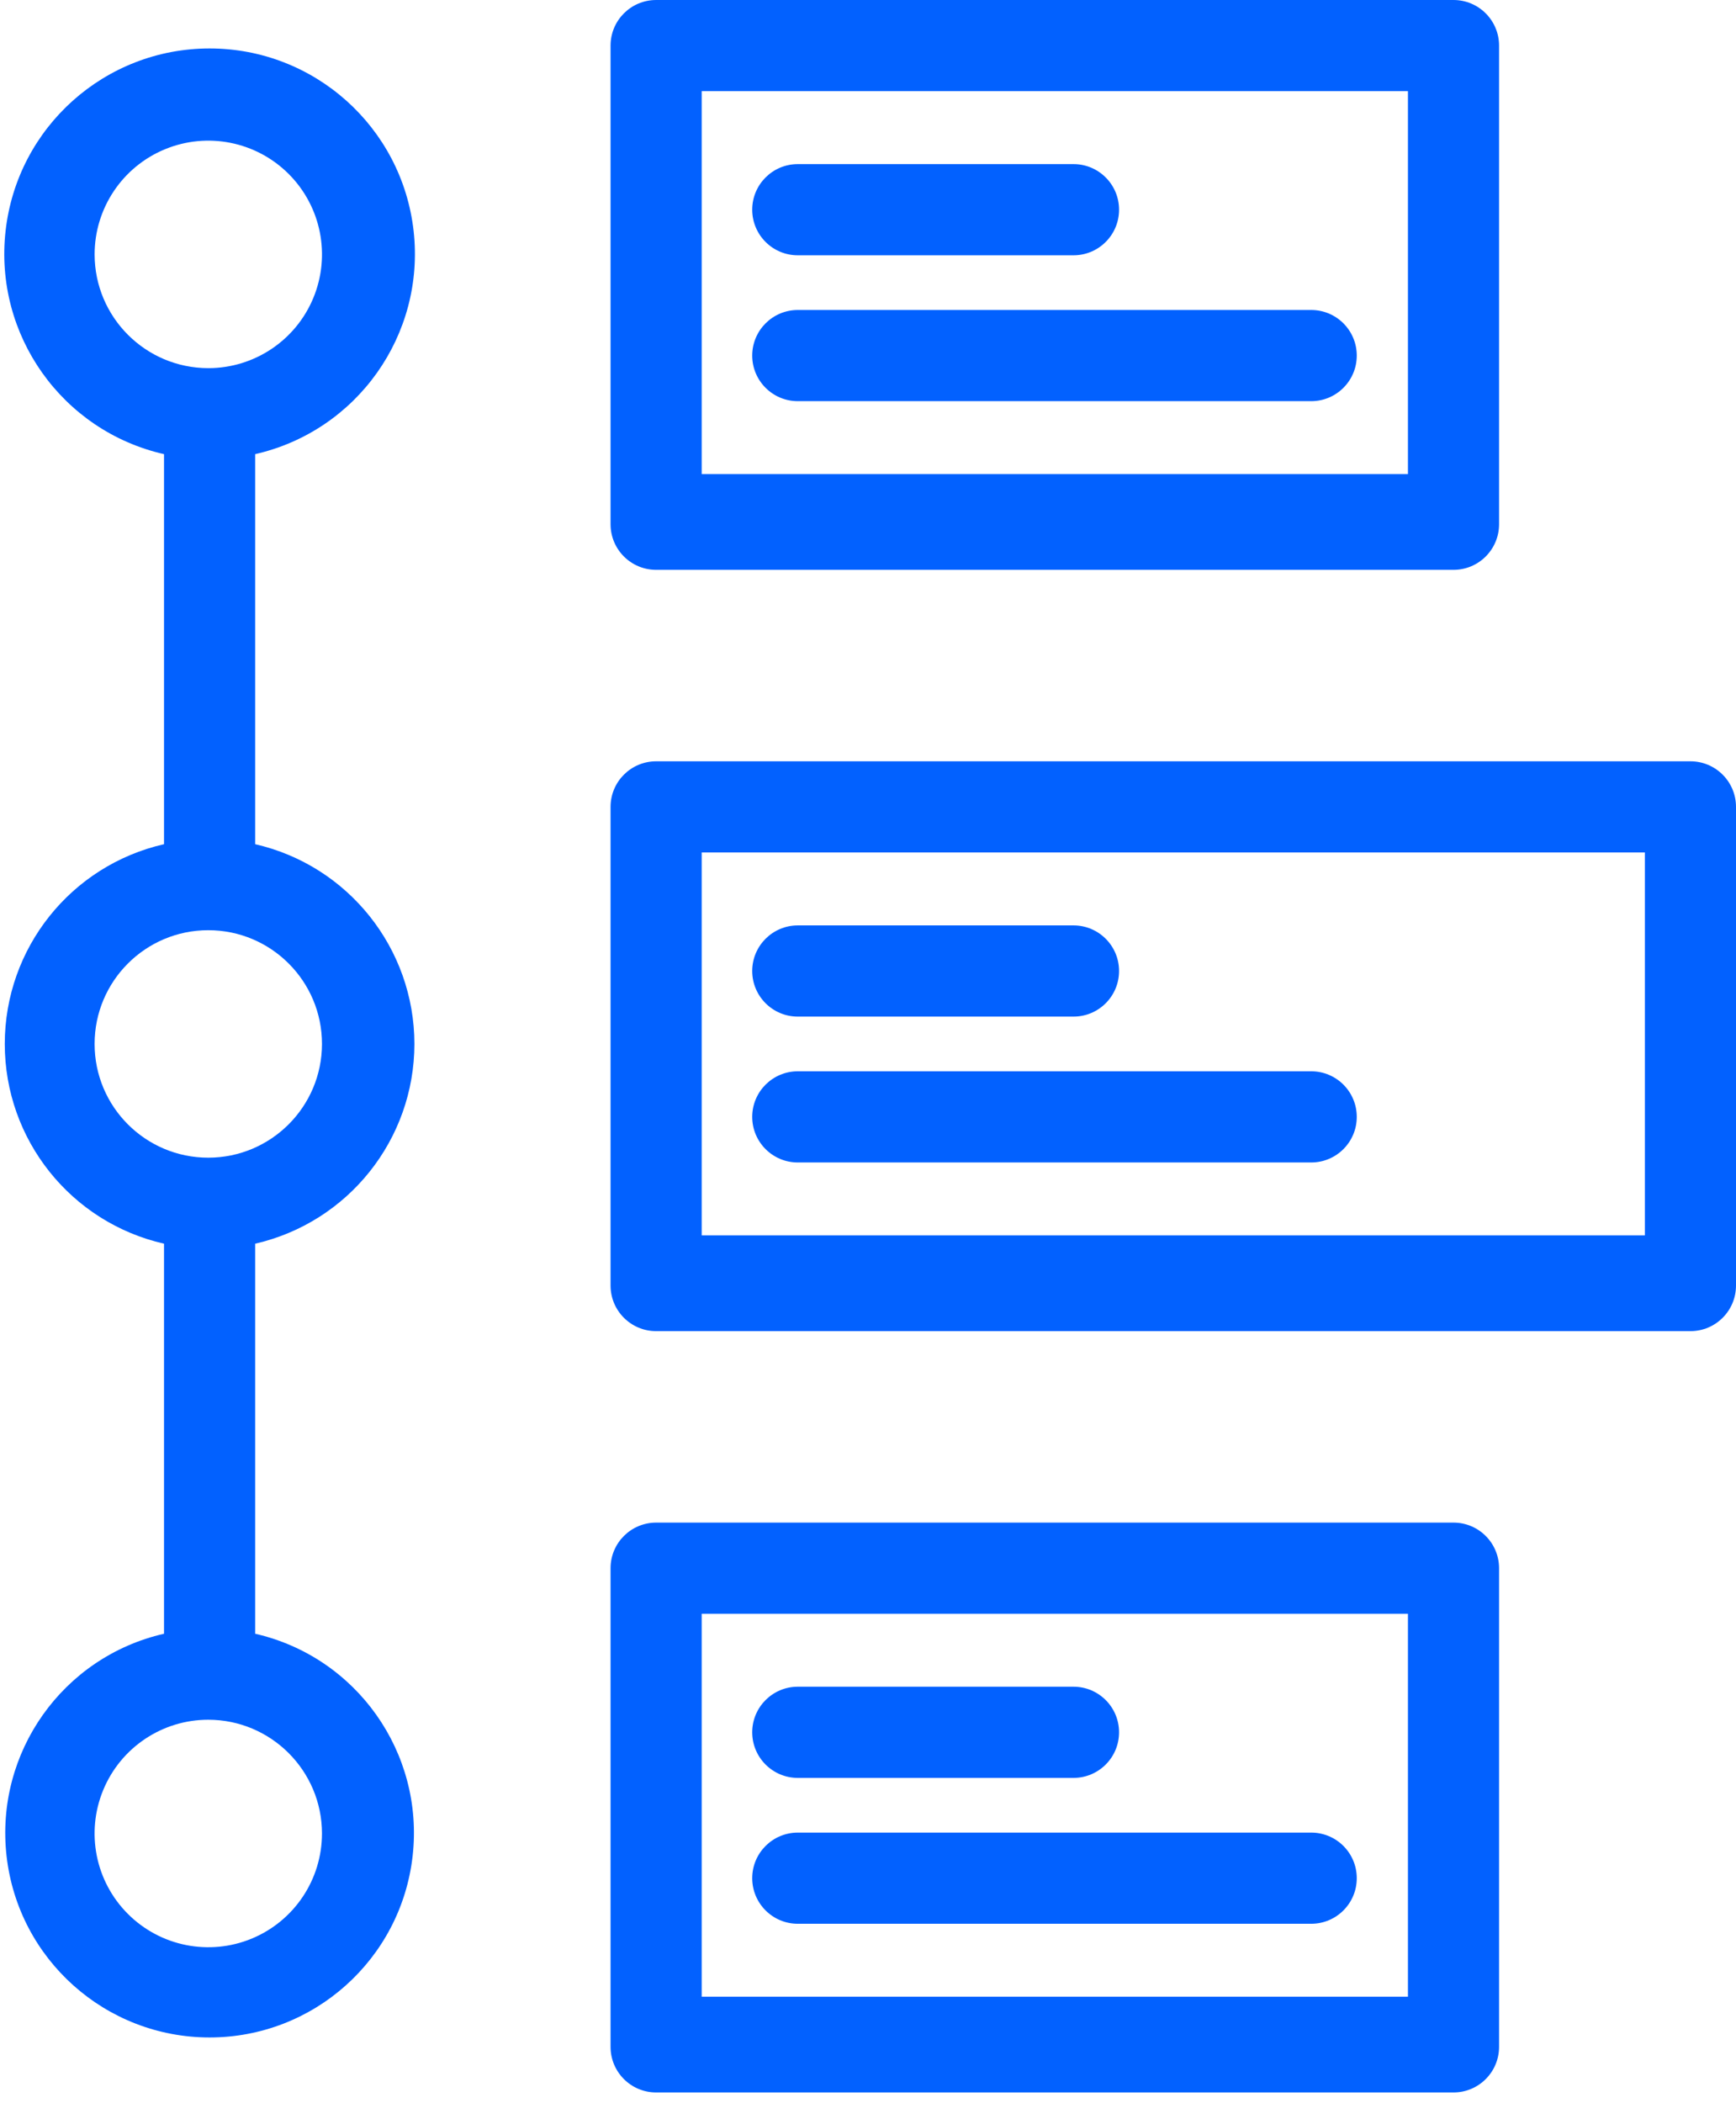 <?xml version="1.0" encoding="UTF-8"?>
<svg width="128px" height="155px" viewBox="0 0 128 155" version="1.1" xmlns="http://www.w3.org/2000/svg" xmlns:xlink="http://www.w3.org/1999/xlink">
    <title>timeline</title>
    <g id="Page-1" stroke="none" stroke-width="1" fill="none" fill-rule="evenodd" opacity="1">
        <g id="Etapa-suspeito" transform="translate(-96, -207)" fill="#0261FF" fill-rule="nonzero">
            <g id="timeline" transform="translate(96, 207)">
                <path d="M58.823,141.774 L96.679,141.774 C98.534,141.774 100.038,140.27 100.038,138.415 C100.038,136.559 98.534,135.055 96.679,135.055 L58.823,135.055 C56.967,135.055 55.463,136.559 55.463,138.415 C55.463,140.27 56.967,141.774 58.823,141.774 L58.823,141.774 Z" id="Path"></path>
                <path d="M30.556,76.934 C30.548,69.892 25.678,63.787 18.814,62.214 L18.814,33.469 C26.328,31.759 31.358,24.677 30.497,17.019 C29.636,9.361 23.16,3.571 15.454,3.571 C7.748,3.571 1.272,9.361 0.411,17.019 C-0.449,24.677 4.581,31.759 12.094,33.469 L12.094,62.214 C5.225,63.78 0.352,69.889 0.352,76.934 C0.352,83.98 5.225,90.089 12.094,91.655 L12.094,120.4 C4.621,122.109 -0.377,129.159 0.483,136.777 C1.343,144.395 7.787,150.152 15.454,150.152 C23.121,150.152 29.565,144.395 30.425,136.777 C31.285,129.159 26.287,122.109 18.814,120.4 L18.814,91.655 C25.678,90.082 30.548,83.977 30.556,76.934 L30.556,76.934 Z M6.976,18.749 C6.976,15.358 9.018,12.301 12.151,11.004 C15.283,9.706 18.889,10.423 21.286,12.821 C23.684,15.218 24.401,18.824 23.103,21.957 C21.806,25.089 18.749,27.131 15.358,27.131 C10.731,27.126 6.981,23.376 6.976,18.749 L6.976,18.749 Z M23.74,135.12 C23.74,138.511 21.698,141.567 18.566,142.865 C15.433,144.163 11.827,143.445 9.43,141.048 C7.032,138.651 6.315,135.045 7.613,131.912 C8.91,128.78 11.967,126.737 15.357,126.737 C19.985,126.742 23.736,130.492 23.741,135.12 L23.74,135.12 Z M15.358,85.317 C10.729,85.317 6.975,81.564 6.975,76.934 C6.975,72.305 10.729,68.552 15.358,68.552 C19.988,68.552 23.741,72.305 23.741,76.934 C23.736,81.562 19.986,85.312 15.358,85.317 L15.358,85.317 Z" id="Shape"></path>
                <path d="M48.378,41.995 L107.171,41.995 C109.026,41.995 110.53,40.491 110.53,38.635 L110.53,3.36 C110.53,1.504 109.026,0 107.171,0 L48.378,0 C46.523,0 45.018,1.504 45.018,3.36 L45.018,38.635 C45.018,40.491 46.523,41.995 48.378,41.995 L48.378,41.995 Z M51.738,6.719 L103.811,6.719 L103.811,34.94 L51.738,34.94 L51.738,6.719 Z" id="Shape"></path>
                <path d="M124.64,56.105 L48.378,56.105 C46.523,56.105 45.018,57.609 45.018,59.465 L45.018,94.74 C45.018,96.596 46.523,98.1 48.378,98.1 L124.64,98.1 C126.496,98.1 128,96.596 128,94.74 L128,59.465 C128,57.609 126.496,56.105 124.64,56.105 L124.64,56.105 Z M121.281,91.045 L51.738,91.045 L51.738,62.824 L121.281,62.824 L121.281,91.045 Z" id="Shape"></path>
                <path d="M107.171,112.21 L48.378,112.21 C46.523,112.21 45.018,113.714 45.018,115.57 L45.018,150.845 C45.018,152.701 46.523,154.205 48.378,154.205 L107.171,154.205 C109.026,154.205 110.53,152.701 110.53,150.845 L110.53,115.57 C110.53,113.714 109.026,112.21 107.171,112.21 L107.171,112.21 Z M103.811,147.15 L51.738,147.15 L51.738,118.929 L103.811,118.929 L103.811,147.15 Z" id="Shape"></path>
                <path d="M58.823,18.814 L79.152,18.814 C81.007,18.814 82.511,17.31 82.511,15.454 C82.511,13.599 81.007,12.094 79.152,12.094 L58.823,12.094 C56.967,12.094 55.463,13.599 55.463,15.454 C55.463,17.31 56.967,18.814 58.823,18.814 L58.823,18.814 Z" id="Path"></path>
                <path d="M96.679,22.845 L58.823,22.845 C56.967,22.845 55.463,24.349 55.463,26.205 C55.463,28.06 56.967,29.564 58.823,29.564 L96.679,29.564 C98.534,29.564 100.038,28.06 100.038,26.205 C100.038,24.349 98.534,22.845 96.679,22.845 Z" id="Path"></path>
                <path d="M58.823,74.919 L79.152,74.919 C81.007,74.919 82.511,73.415 82.511,71.559 C82.511,69.704 81.007,68.199 79.152,68.199 L58.823,68.199 C56.967,68.199 55.463,69.704 55.463,71.559 C55.463,73.415 56.967,74.919 58.823,74.919 L58.823,74.919 Z" id="Path"></path>
                <path d="M58.823,85.669 L96.679,85.669 C98.534,85.669 100.038,84.165 100.038,82.31 C100.038,80.454 98.534,78.95 96.679,78.95 L58.823,78.95 C56.967,78.95 55.463,80.454 55.463,82.31 C55.463,84.165 56.967,85.669 58.823,85.669 Z" id="Path"></path>
                <path d="M58.823,131.024 L79.152,131.024 C81.007,131.024 82.511,129.519 82.511,127.664 C82.511,125.809 81.007,124.304 79.152,124.304 L58.823,124.304 C56.967,124.304 55.463,125.809 55.463,127.664 C55.463,129.519 56.967,131.024 58.823,131.024 L58.823,131.024 Z" id="Path"></path>
            </g>
        </g>
    </g>
</svg>
